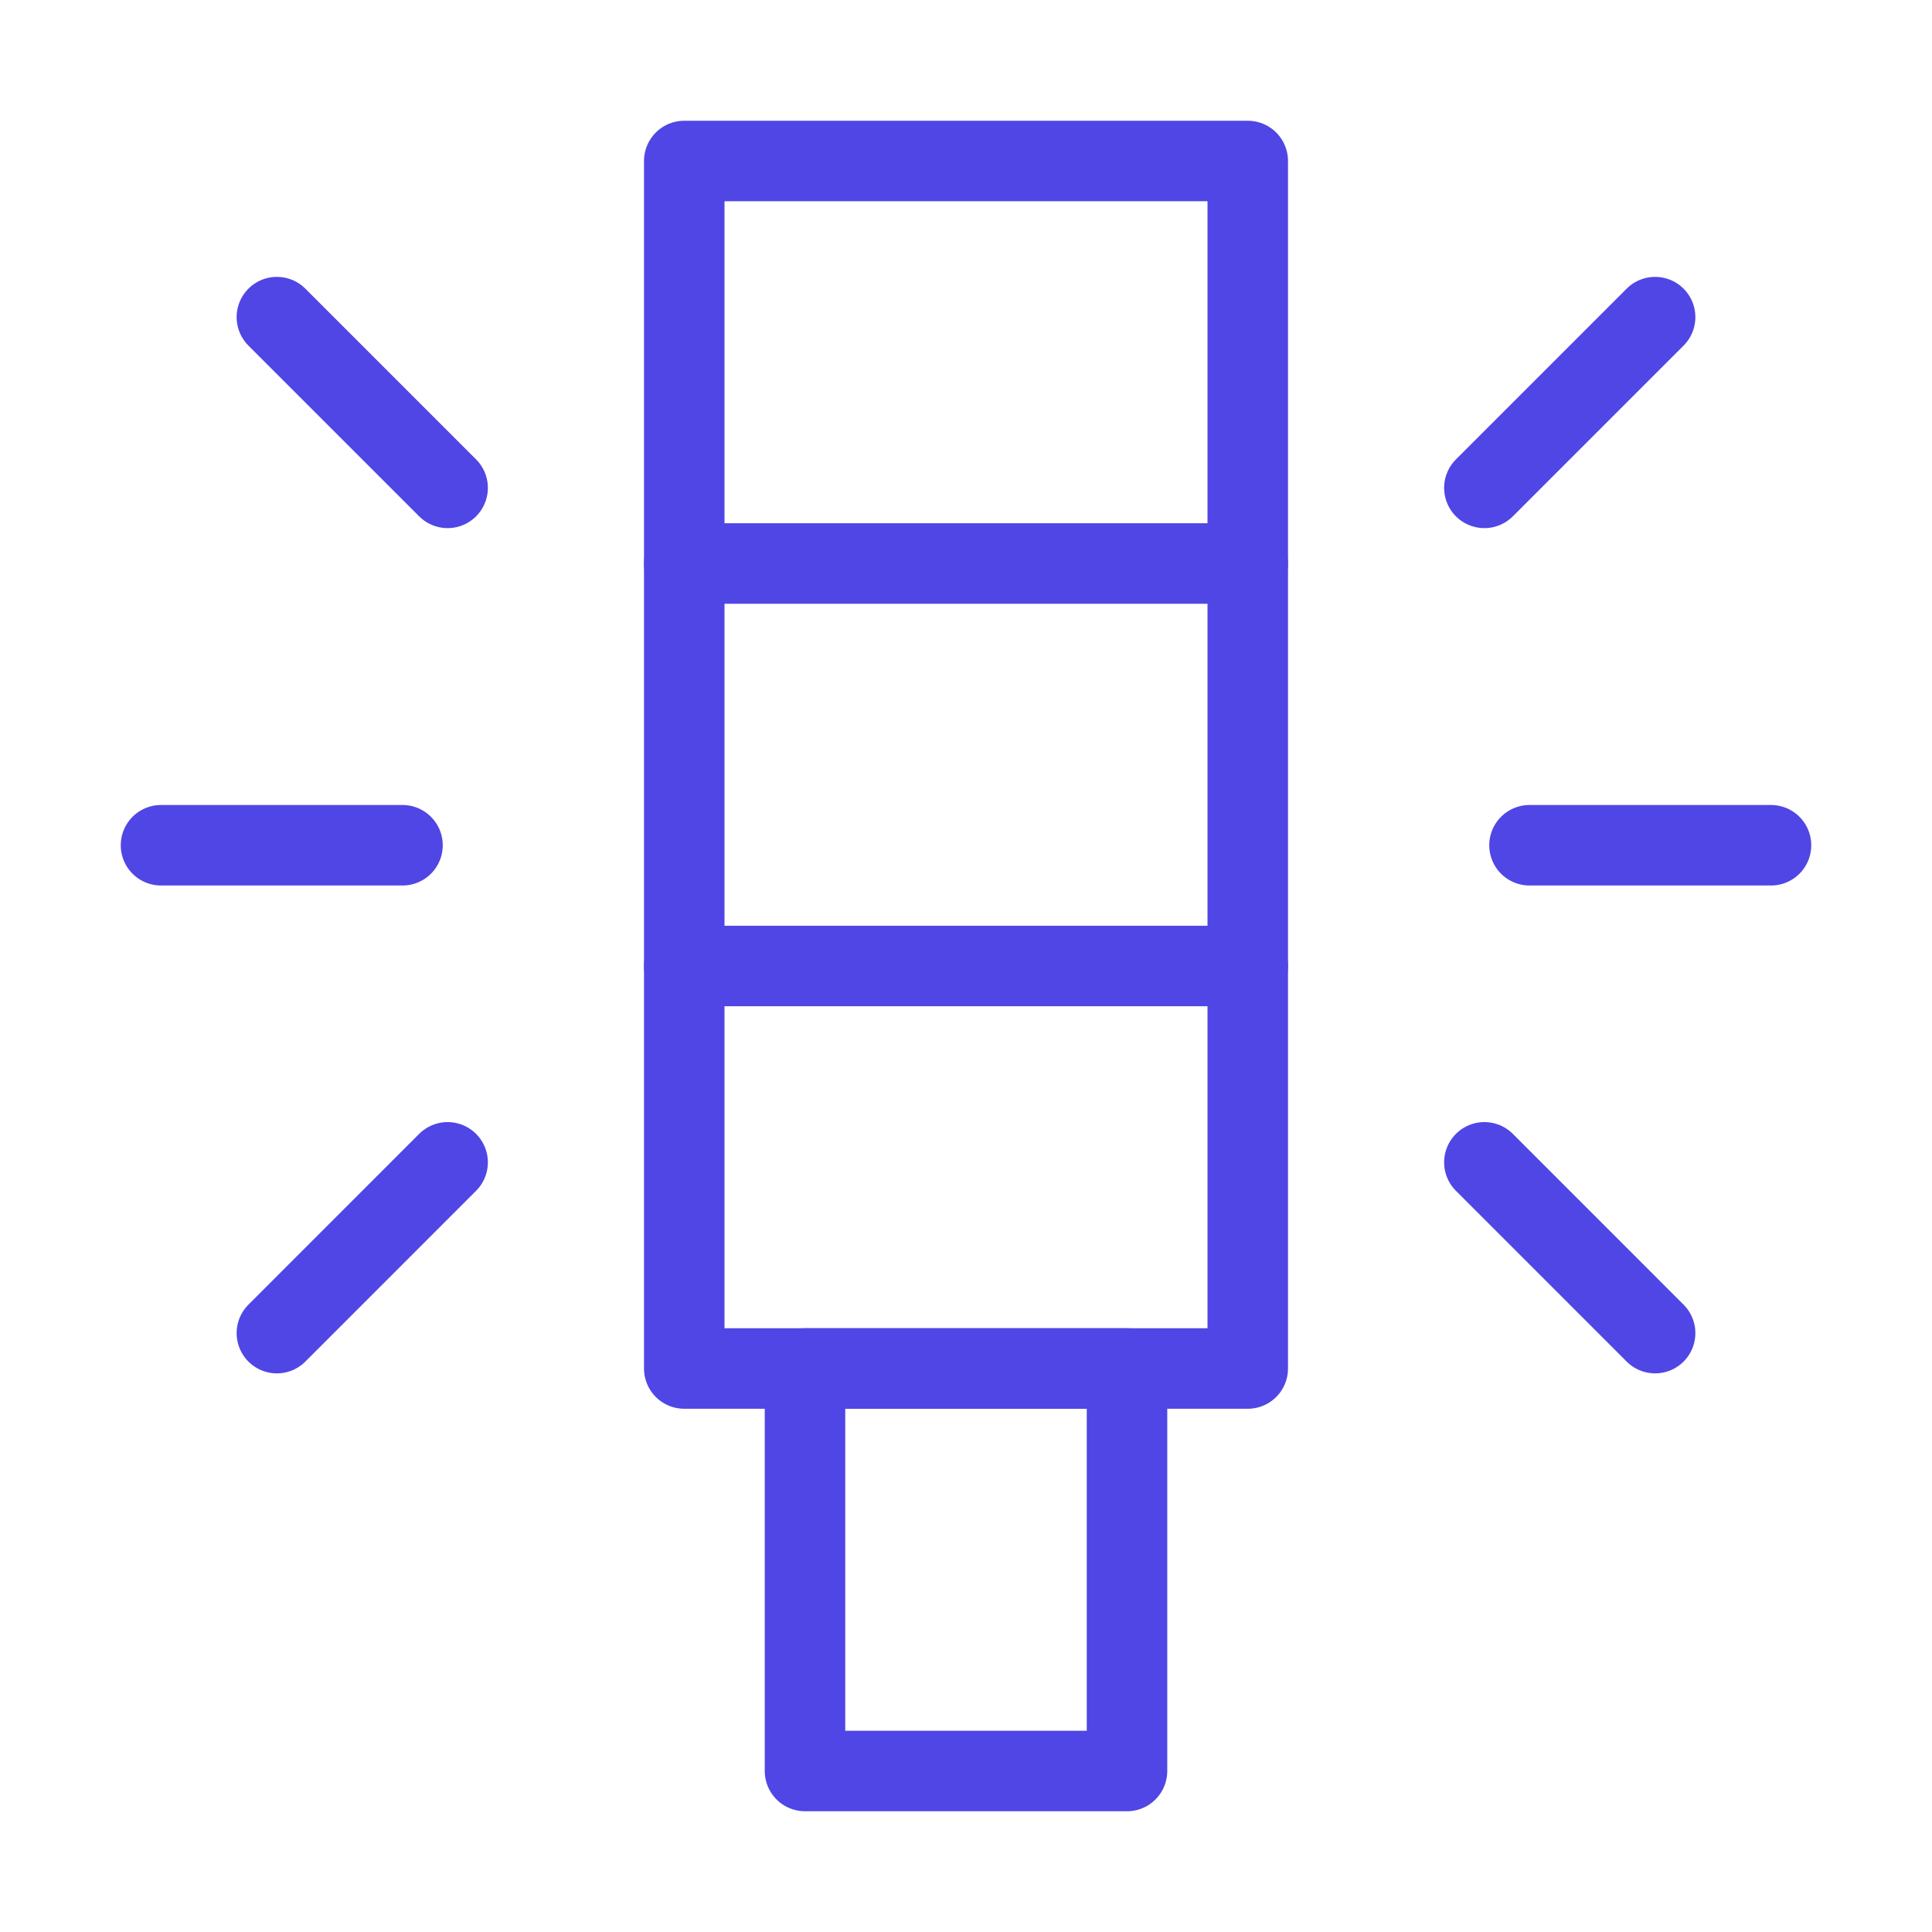 <?xml version="1.0" encoding="UTF-8"?><svg width="38" height="38" viewBox="0 0 48 48" fill="none" xmlns="http://www.w3.org/2000/svg"><rect x="17" y="4" width="14" height="30" stroke="#4f46e5" stroke-width="2" stroke-linejoin="round"/><path d="M17 14H31" stroke="#4f46e5" stroke-width="2" stroke-linecap="round" stroke-linejoin="round"/><path d="M17 24H31" stroke="#4f46e5" stroke-width="2" stroke-linecap="round" stroke-linejoin="round"/><path d="M6.879 7.879L11.121 12.121" stroke="#4f46e5" stroke-width="2" stroke-linecap="round" stroke-linejoin="round"/><path d="M6.879 33.121L11.121 28.878" stroke="#4f46e5" stroke-width="2" stroke-linecap="round" stroke-linejoin="round"/><path d="M41.121 7.879L36.879 12.121" stroke="#4f46e5" stroke-width="2" stroke-linecap="round" stroke-linejoin="round"/><path d="M41.121 33.121L36.879 28.878" stroke="#4f46e5" stroke-width="2" stroke-linecap="round" stroke-linejoin="round"/><path d="M4 21H10" stroke="#4f46e5" stroke-width="2" stroke-linecap="round" stroke-linejoin="round"/><path d="M38 21H44" stroke="#4f46e5" stroke-width="2" stroke-linecap="round" stroke-linejoin="round"/><rect x="20" y="34" width="8" height="10" fill="none" stroke="#4f46e5" stroke-width="2" stroke-linejoin="round"/></svg>
